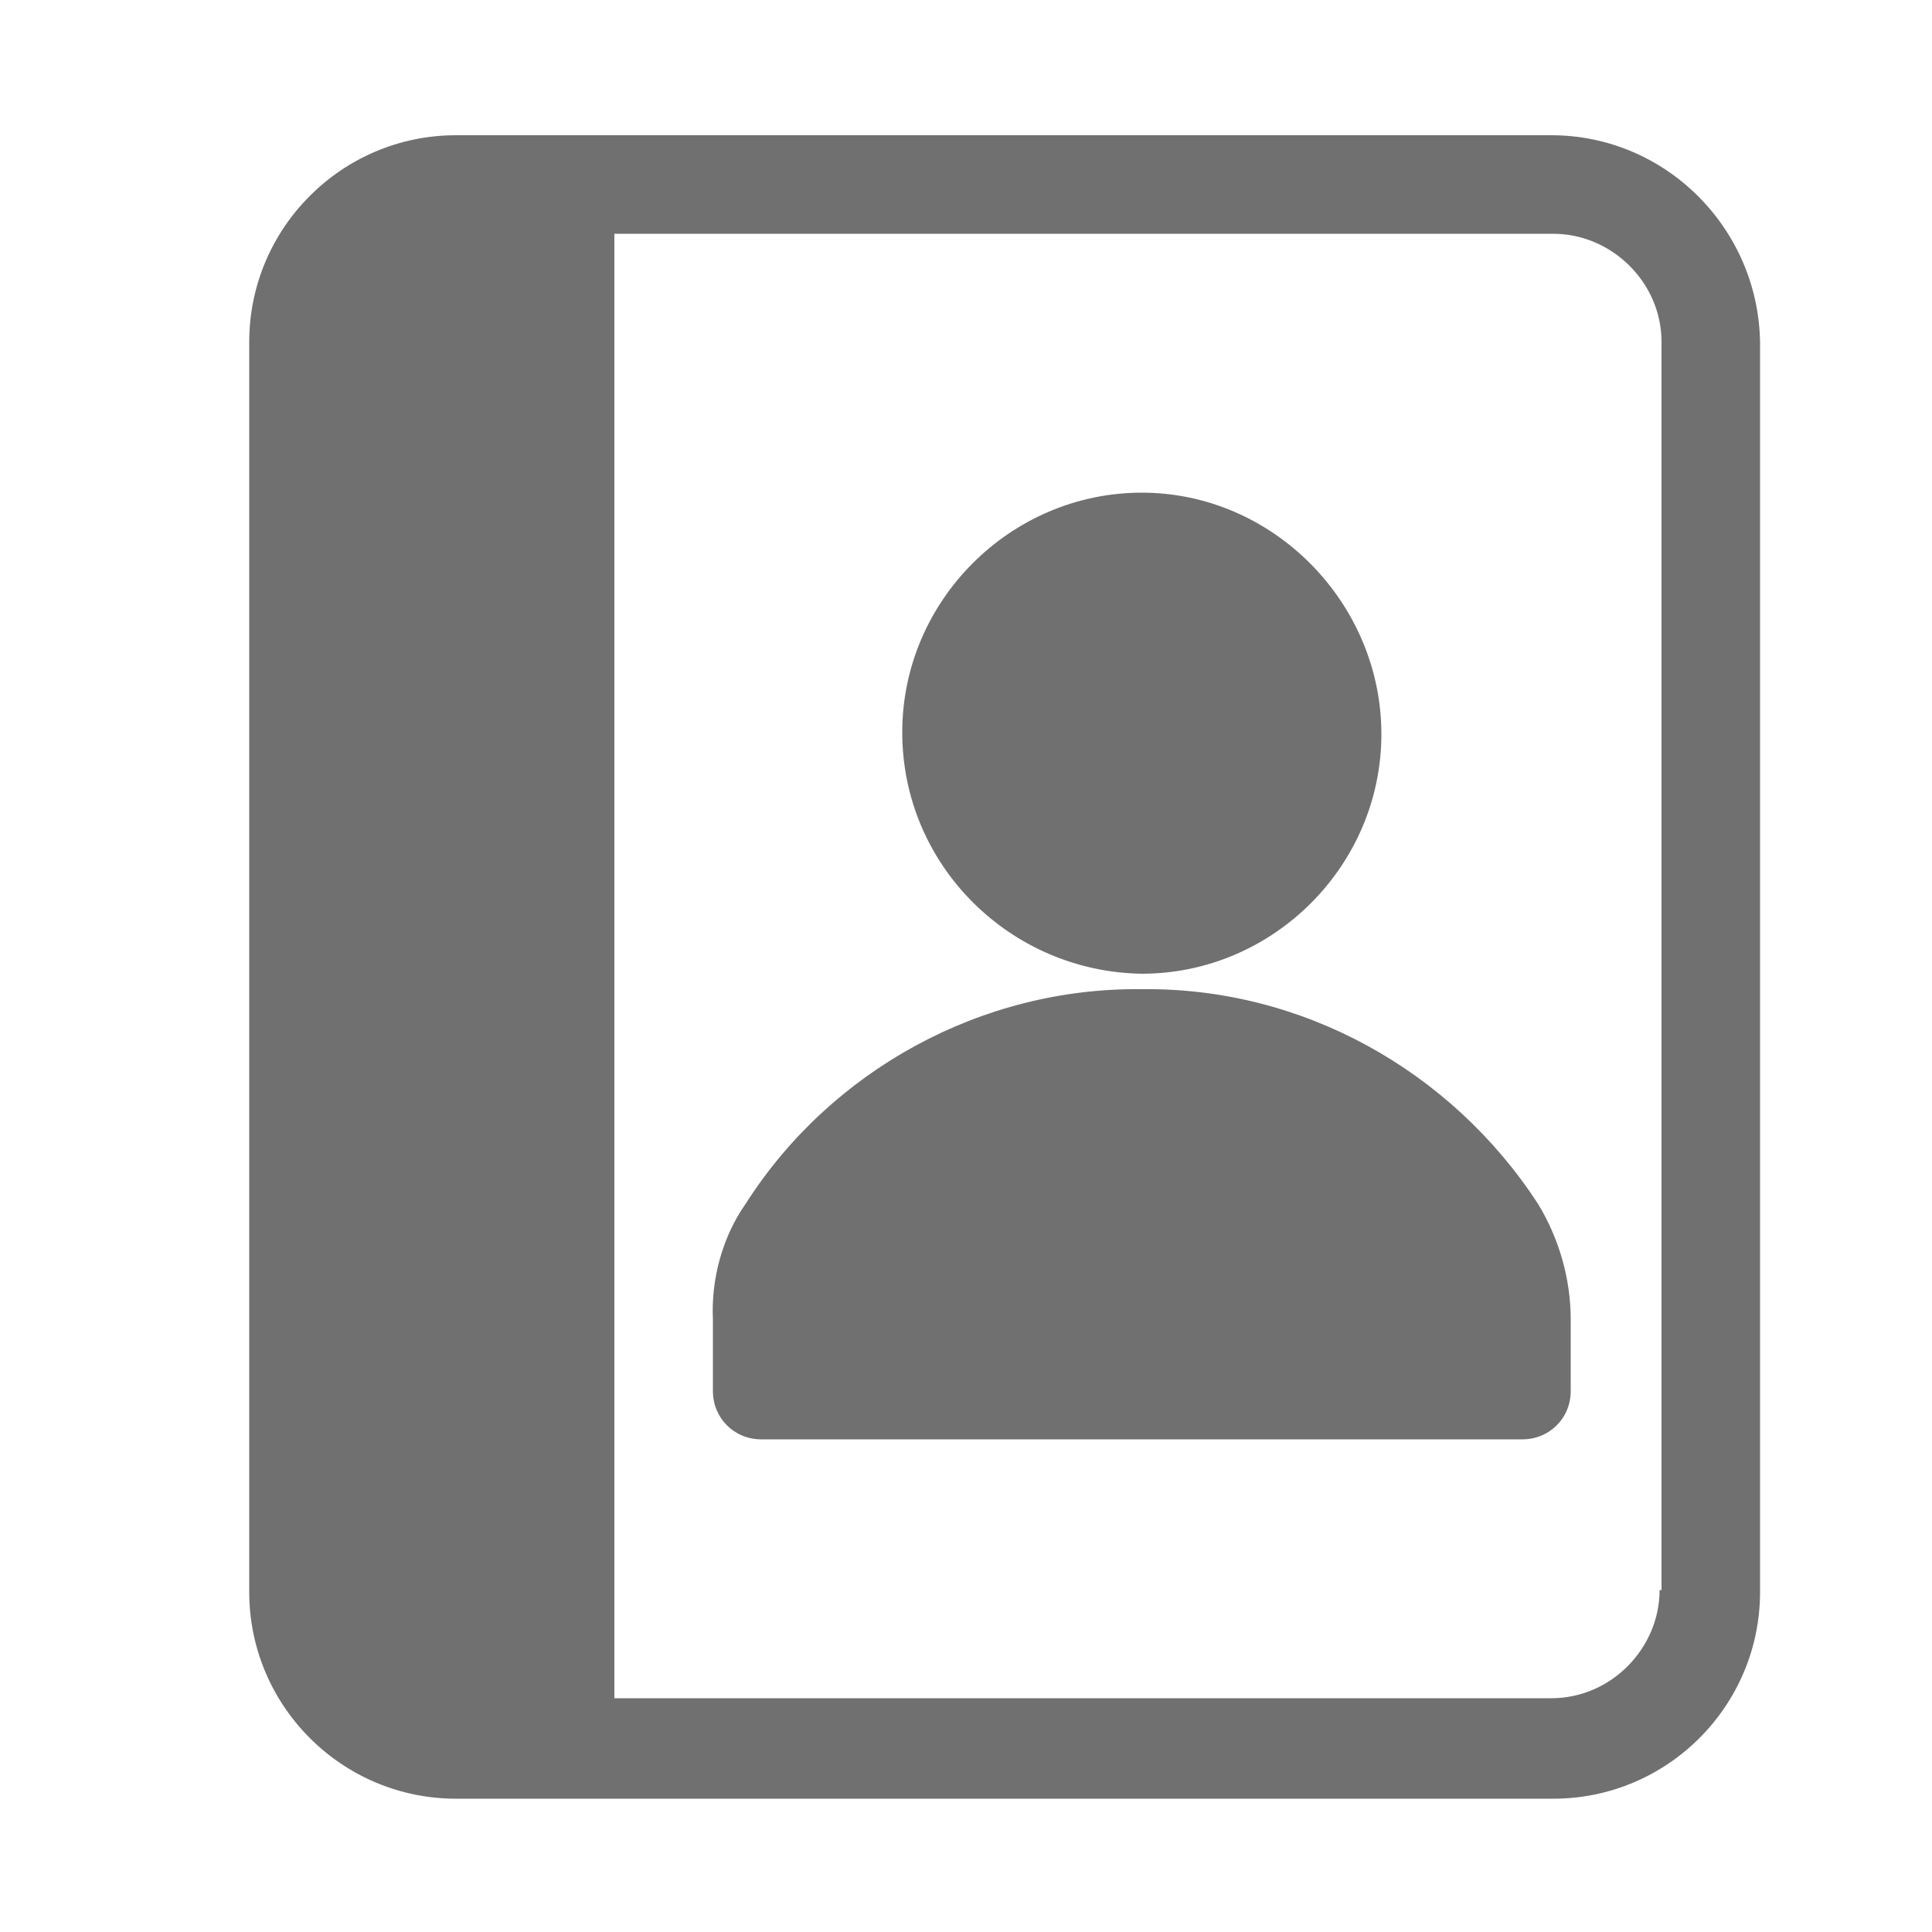 <?xml version="1.0" encoding="utf-8"?>
<!-- Generator: Adobe Illustrator 24.0.1, SVG Export Plug-In . SVG Version: 6.00 Build 0)  -->
<svg version="1.1" id="Group_9058" xmlns="http://www.w3.org/2000/svg" xmlns:xlink="http://www.w3.org/1999/xlink" x="0px" y="0px"
	 width="100px" height="100px" viewBox="0 0 100 100" style="enable-background:new 0 0 100 100;" xml:space="preserve">
<style type="text/css">
	.st0{fill:#707070;}
	.st1{fill:none;}
</style>
<g>
	<g>
		<path class="st0" d="M80.3,7H23.6c-5.9,0-10.7,4.8-10.7,10.7v64.7c0,5.9,4.8,10.7,10.7,10.7h56.8c5.9,0,10.7-4.8,10.7-10.7V17.7
			C91,11.8,86.2,7,80.3,7z M86,82.3h-0.1c0,3-2.5,5.6-5.6,5.6H31.8V12.1h48.6c3,0,5.6,2.5,5.6,5.6V82.3z"/>
	</g>
</g>
<g>
	<g>
		<path class="st0" d="M59.1,25.5c-6.8,0-12.4,5.6-12.4,12.4c0,6.9,5.6,12.4,12.4,12.5c6.8,0,12.4-5.6,12.4-12.4
			S65.9,25.5,59.1,25.5z"/>
	</g>
</g>
<g>
	<g>
		<path class="st0" d="M79.6,62.3c-4.5-6.9-12.2-11.2-20.5-11.1c-8.3-0.1-16.1,4.2-20.5,11.1c-1.2,1.7-1.8,3.9-1.7,6V72
			c0,1.4,1.1,2.5,2.5,2.5h39.4c1.4,0,2.5-1.1,2.5-2.5v-3.7C81.3,66.2,80.7,64.1,79.6,62.3z"/>
	</g>
</g>
<path id="Rectangle_4716" class="st1" d="M0,0h100v100H0V0z"/>
</svg>
